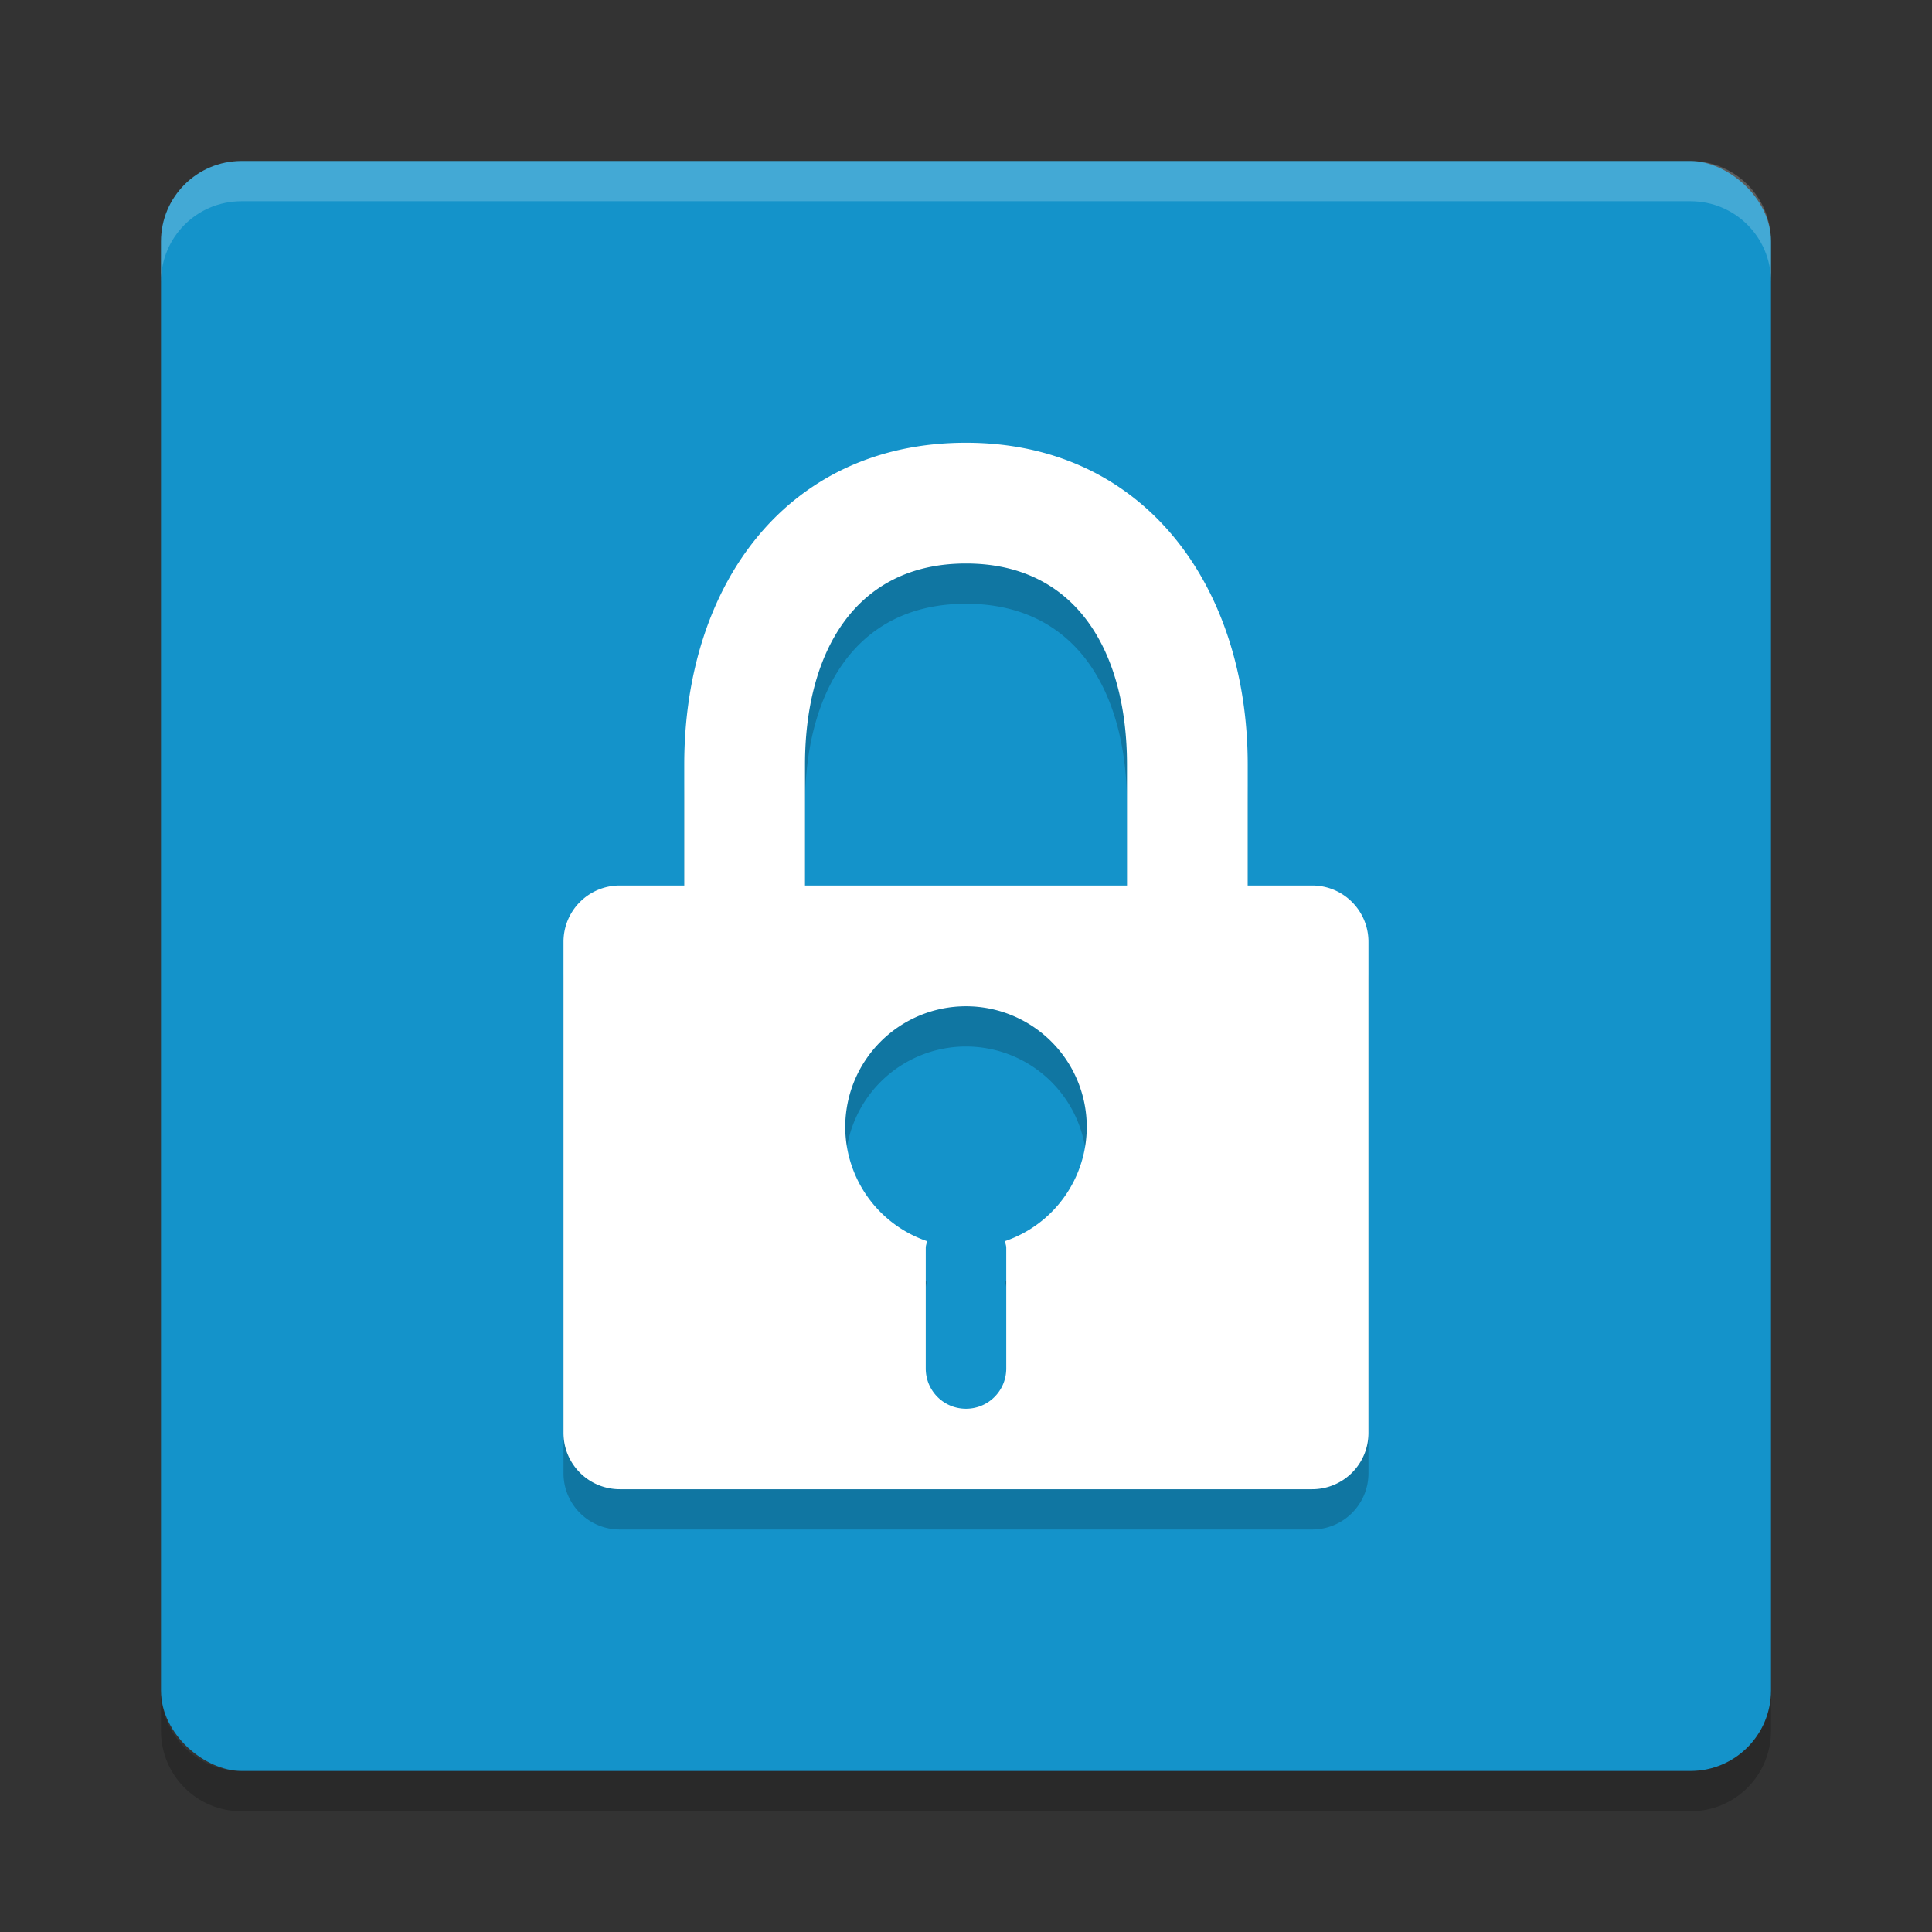 <svg width="48" height="48" version="1" xmlns="http://www.w3.org/2000/svg">
 <rect width="100%" height="100%" fill="#333333" stroke="none"/>
 <rect transform="matrix(0,-1,-1,0,0,0)" x="-44" y="-44" width="40" height="40" rx="2" ry="2" style="fill:#1493ca"/>
 <path d="m6 4c-1.108 0-2 0.892-2 2v1c0-1.108 0.892-2 2-2h36c1.108 0 2 0.892 2 2v-1c0-1.108-0.892-2-2-2h-36z" style="fill:#ffffff;opacity:.2"/>
 <path d="m4 42v1c0 1.108 0.892 2 2 2h36c1.108 0 2-0.892 2-2v-1c0 1.108-0.892 2-2 2h-36c-1.108 0-2-0.892-2-2z" style="opacity:.2"/>
 <path d="m24 12c-4.432 0-7 3.503-7 8v3h-1.6c-0.775 0-1.4 0.625-1.4 1.4v12.199c0 0.775 0.625 1.4 1.4 1.4h17.199c0.775 0 1.4-0.625 1.4-1.4v-12.199c0-0.775-0.625-1.4-1.4-1.4h-1.6v-3c0-4.432-2.568-8-7-8zm0 3c2.77 0 4 2.23 4 5v3h-8v-3c0-2.77 1.23-5 4-5zm0 11a3 3 0 0 1 3 3 3 3 0 0 1 -2.033 2.836c0.009 0.055 0.033 0.106 0.033 0.164v3c0 0.554-0.446 1-1 1s-1-0.446-1-1v-3c0-0.058 0.024-0.109 0.033-0.164a3 3 0 0 1 -2.033 -2.836 3 3 0 0 1 3 -3z" style="opacity:.2"/>
 <path d="m24 11c-4.432 0-7 3.503-7 8v3h-1.6c-0.775 0-1.4 0.625-1.4 1.4v12.199c0 0.775 0.625 1.4 1.4 1.4h17.199c0.775 0 1.4-0.625 1.4-1.4v-12.199c0-0.775-0.625-1.4-1.4-1.4h-1.6v-3c0-4.432-2.568-8-7-8zm0 3c2.77 0 4 2.23 4 5v3h-8v-3c0-2.77 1.23-5 4-5zm0 11a3 3 0 0 1 3 3 3 3 0 0 1 -2.033 2.836c0.009 0.055 0.033 0.106 0.033 0.164v3c0 0.554-0.446 1-1 1s-1-0.446-1-1v-3c0-0.058 0.024-0.109 0.033-0.164a3 3 0 0 1 -2.033 -2.836 3 3 0 0 1 3 -3z" style="fill:#ffffff"/>
</svg>
